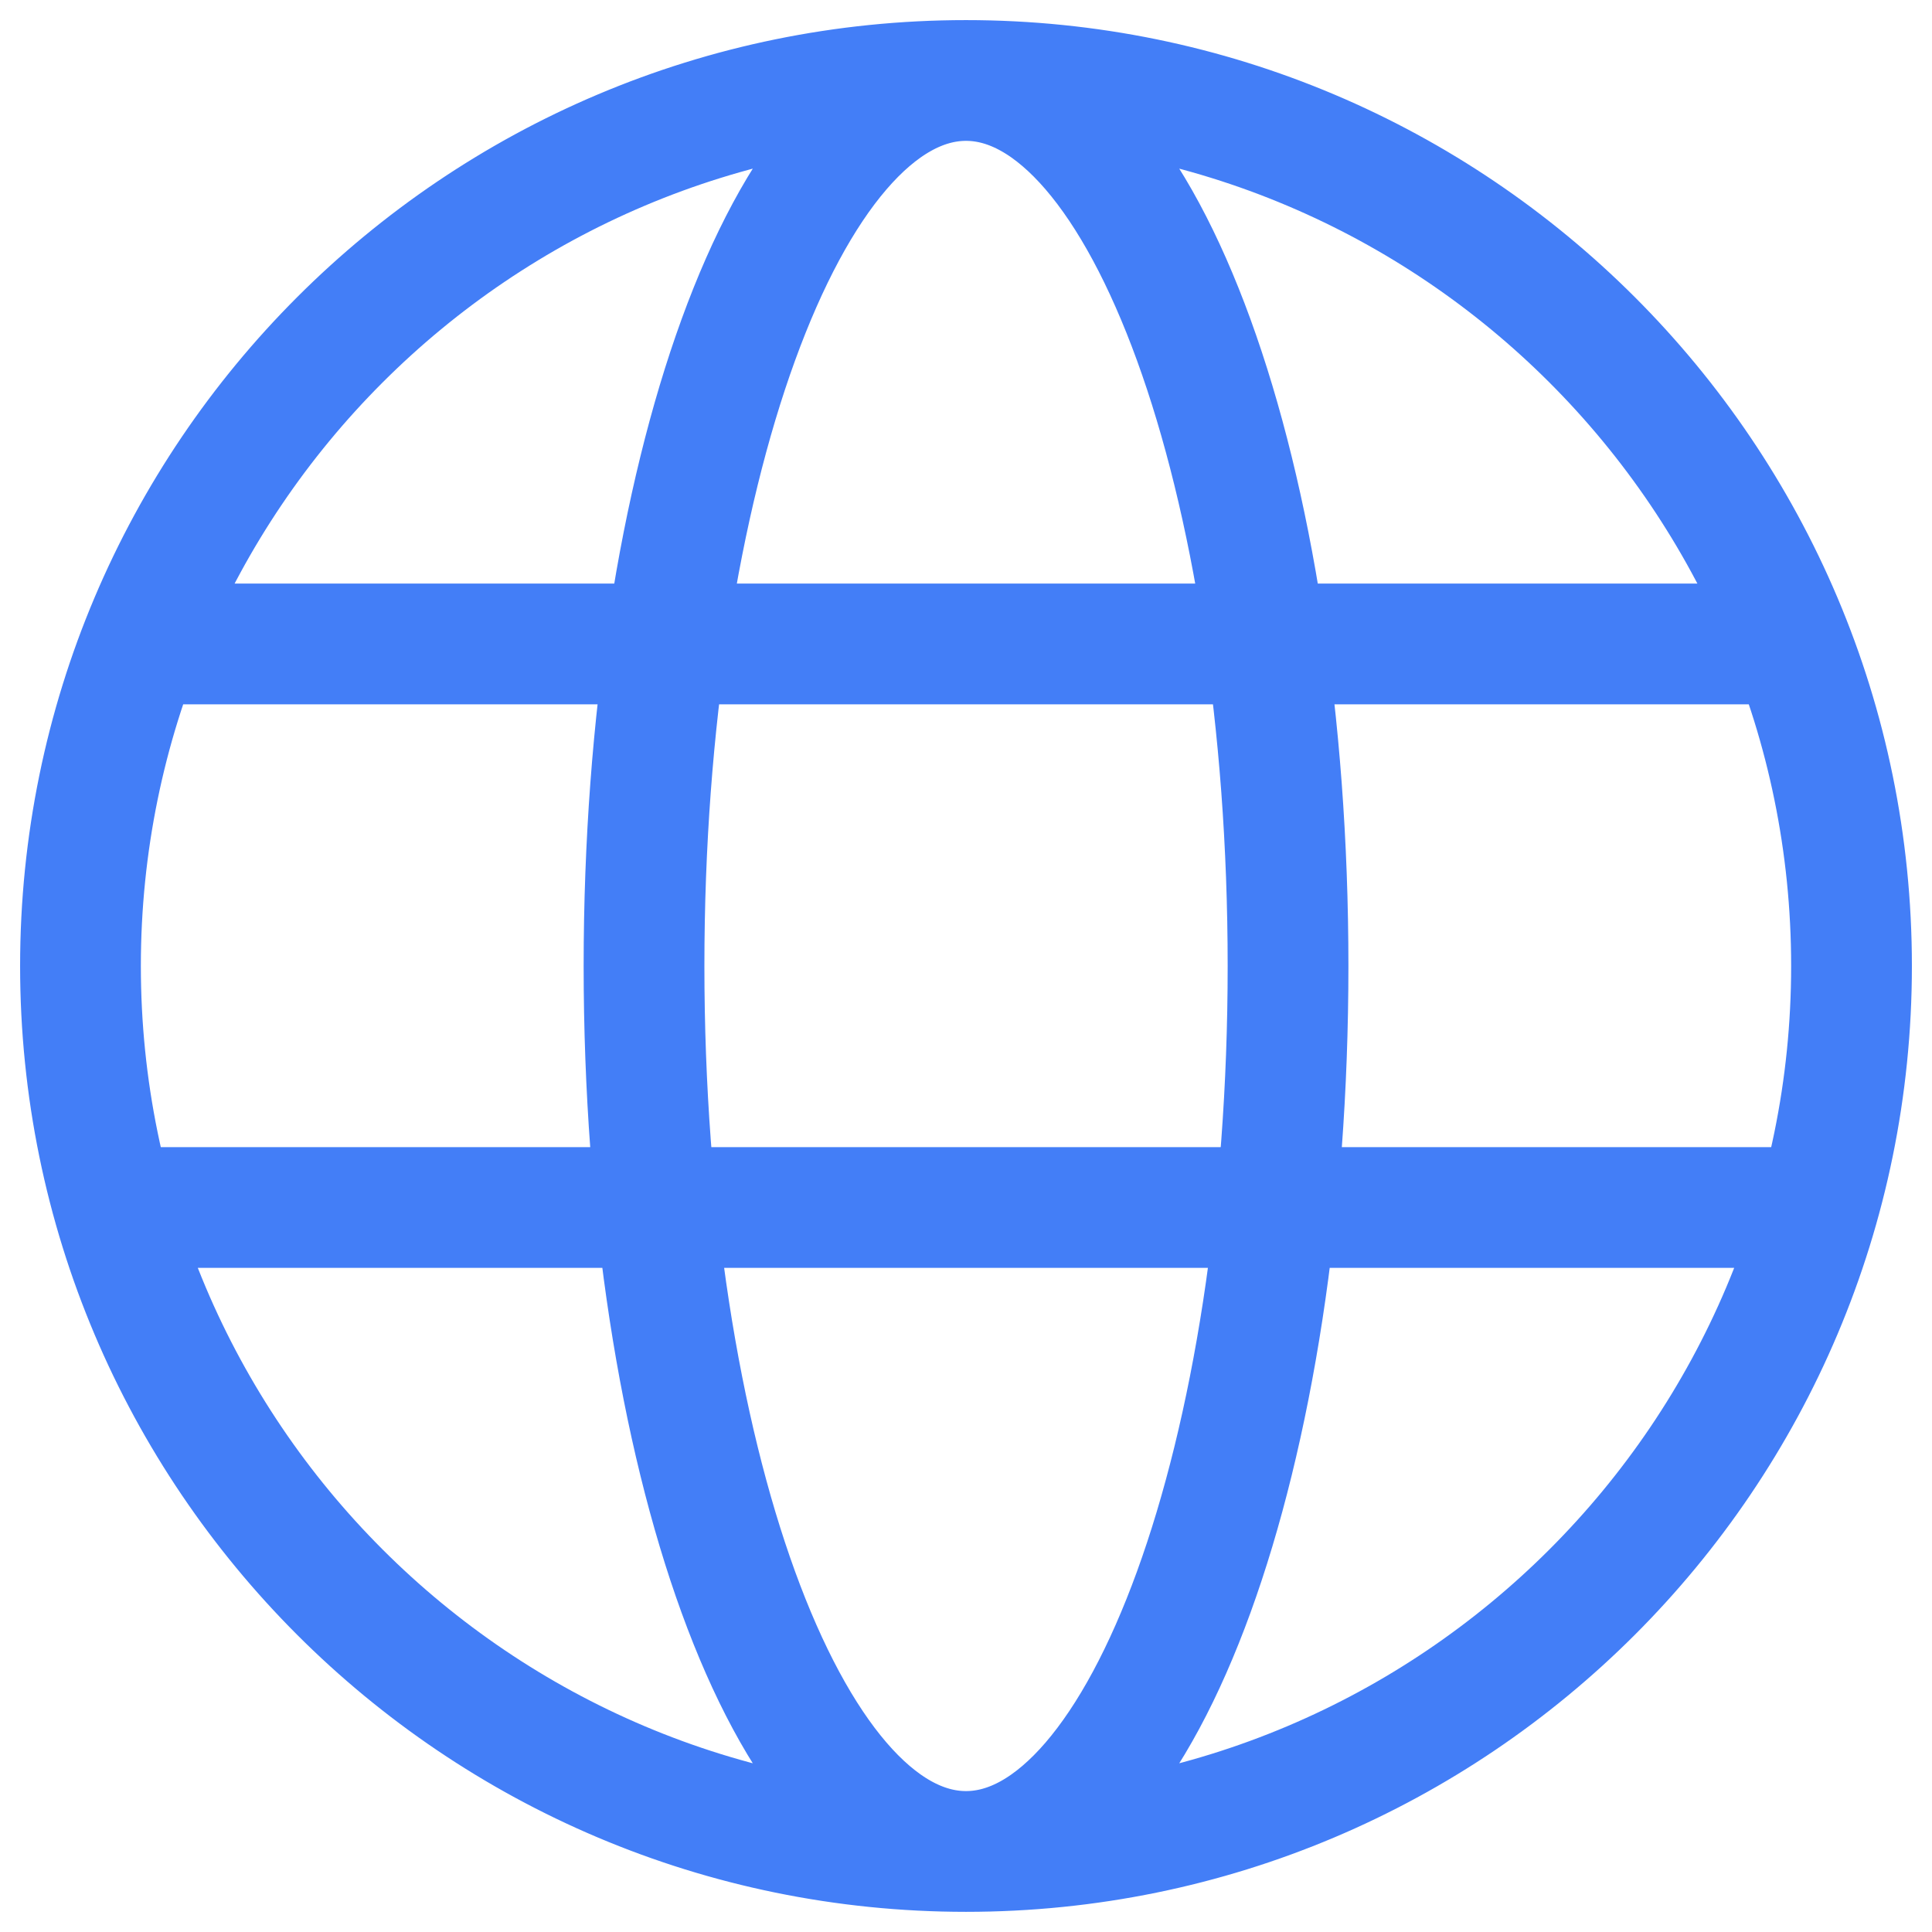 <svg width="32" height="32" viewBox="0 0 32 32" fill="none" xmlns="http://www.w3.org/2000/svg">
<path d="M16 30.666C24.1 30.666 30.667 24.1 30.667 16C30.667 7.899 24.1 1.333 16 1.333M16 30.666C7.9 30.666 1.333 24.1 1.333 16C1.333 7.899 7.9 1.333 16 1.333M16 30.666C18.946 30.666 21.334 24.1 21.334 16C21.334 7.899 18.946 1.333 16 1.333M16 30.666C13.055 30.666 10.667 24.1 10.667 16C10.667 7.899 13.055 1.333 16 1.333M2.667 10.666H29.334M2.667 20H29.334" stroke="#437EF7" stroke-width="2" stroke-linecap="round"/>
</svg>
